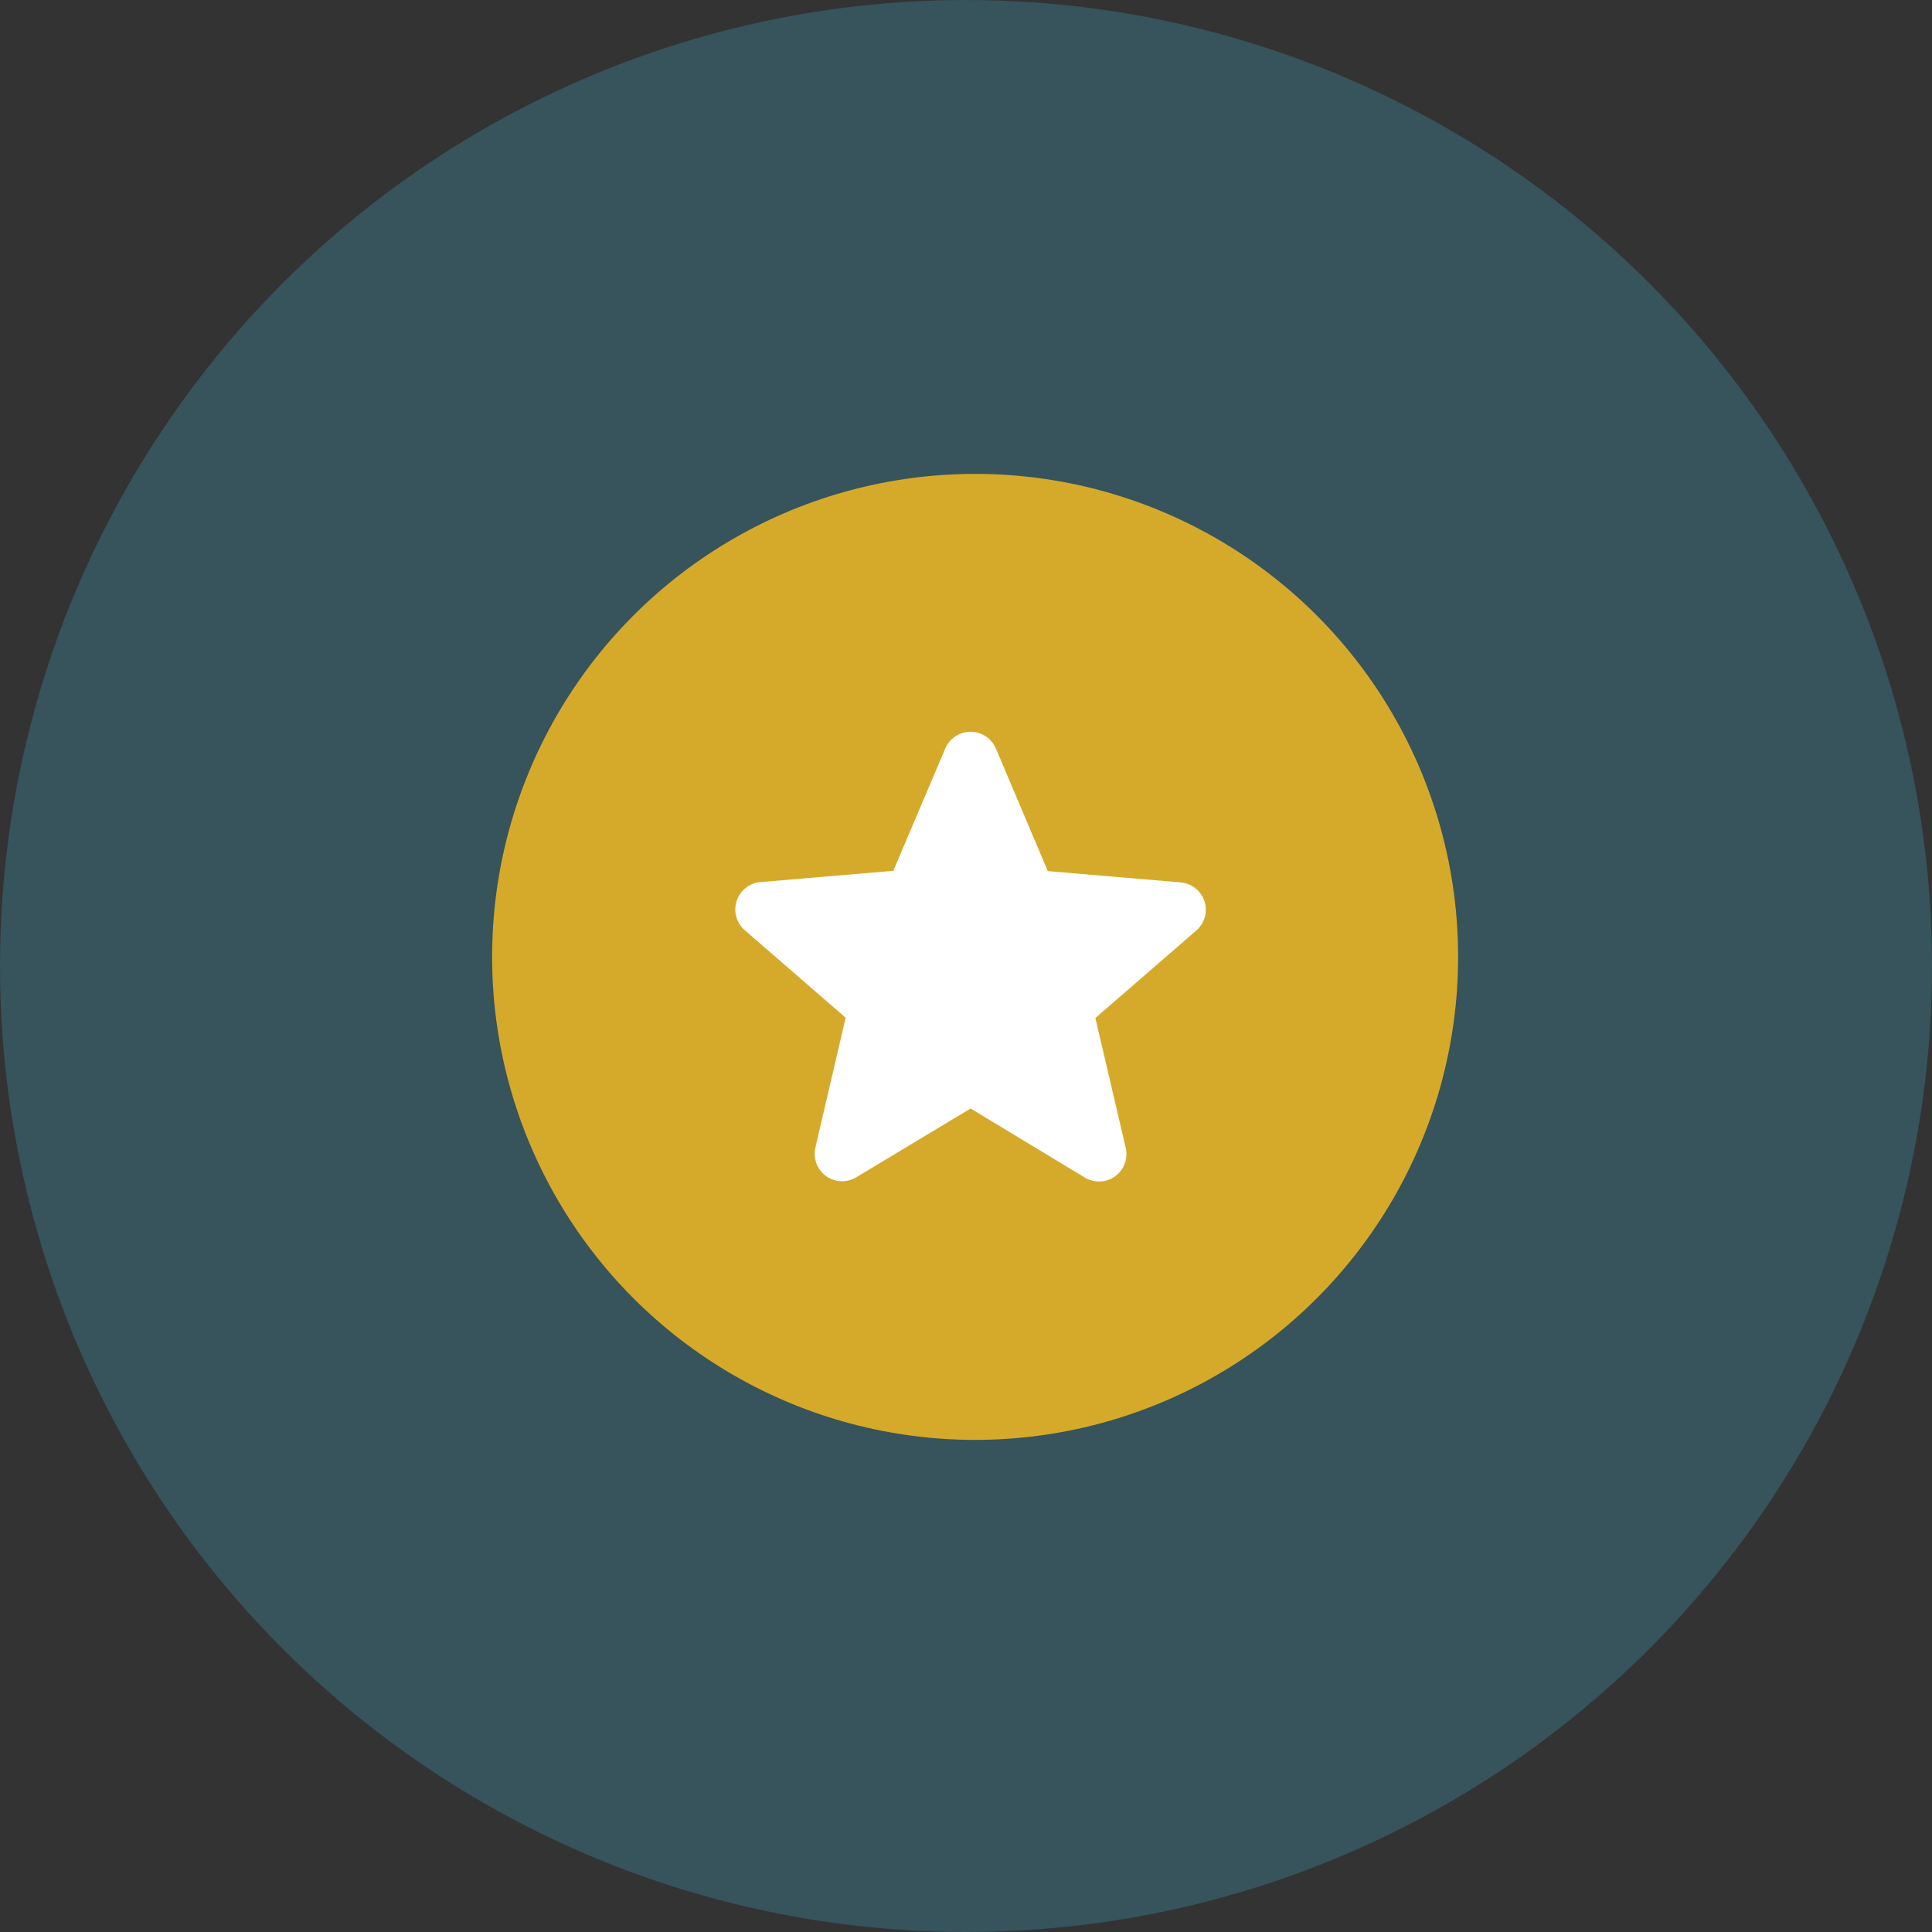 <svg id="Component_12_2" data-name="Component 12 – 2" xmlns="http://www.w3.org/2000/svg" width="106" height="106" viewBox="0 0 106 106">
  <rect x="0" y="0" width="106" height="106" fill="#333333" stroke="none"/>
  <circle id="Ellipse_33" data-name="Ellipse 33" cx="53" cy="53" r="53" fill="#48d2ff" opacity="0.2"/>
  <g id="Component_11_4" data-name="Component 11 – 4" transform="translate(27 26)">
    <circle id="Ellipse_34" data-name="Ellipse 34" cx="26.5" cy="26.5" r="26.5" fill="#fcbf1e" opacity="0.8"/>
    <path id="Path_3" data-name="Path 3" d="M16.354,24.24l6.262,3.787a1.505,1.505,0,0,0,2.248-1.63L23.2,19.276l5.537-4.8a1.506,1.506,0,0,0-.86-2.64l-7.288-.619L17.742,4.489a1.509,1.509,0,0,0-2.776,0L12.114,11.2l-7.288.619a1.506,1.506,0,0,0-.86,2.64L9.5,19.26l-1.66,7.122a1.505,1.505,0,0,0,2.248,1.63Z" transform="translate(9.898 10.577)" fill="#fff"/>
  </g>
</svg>
